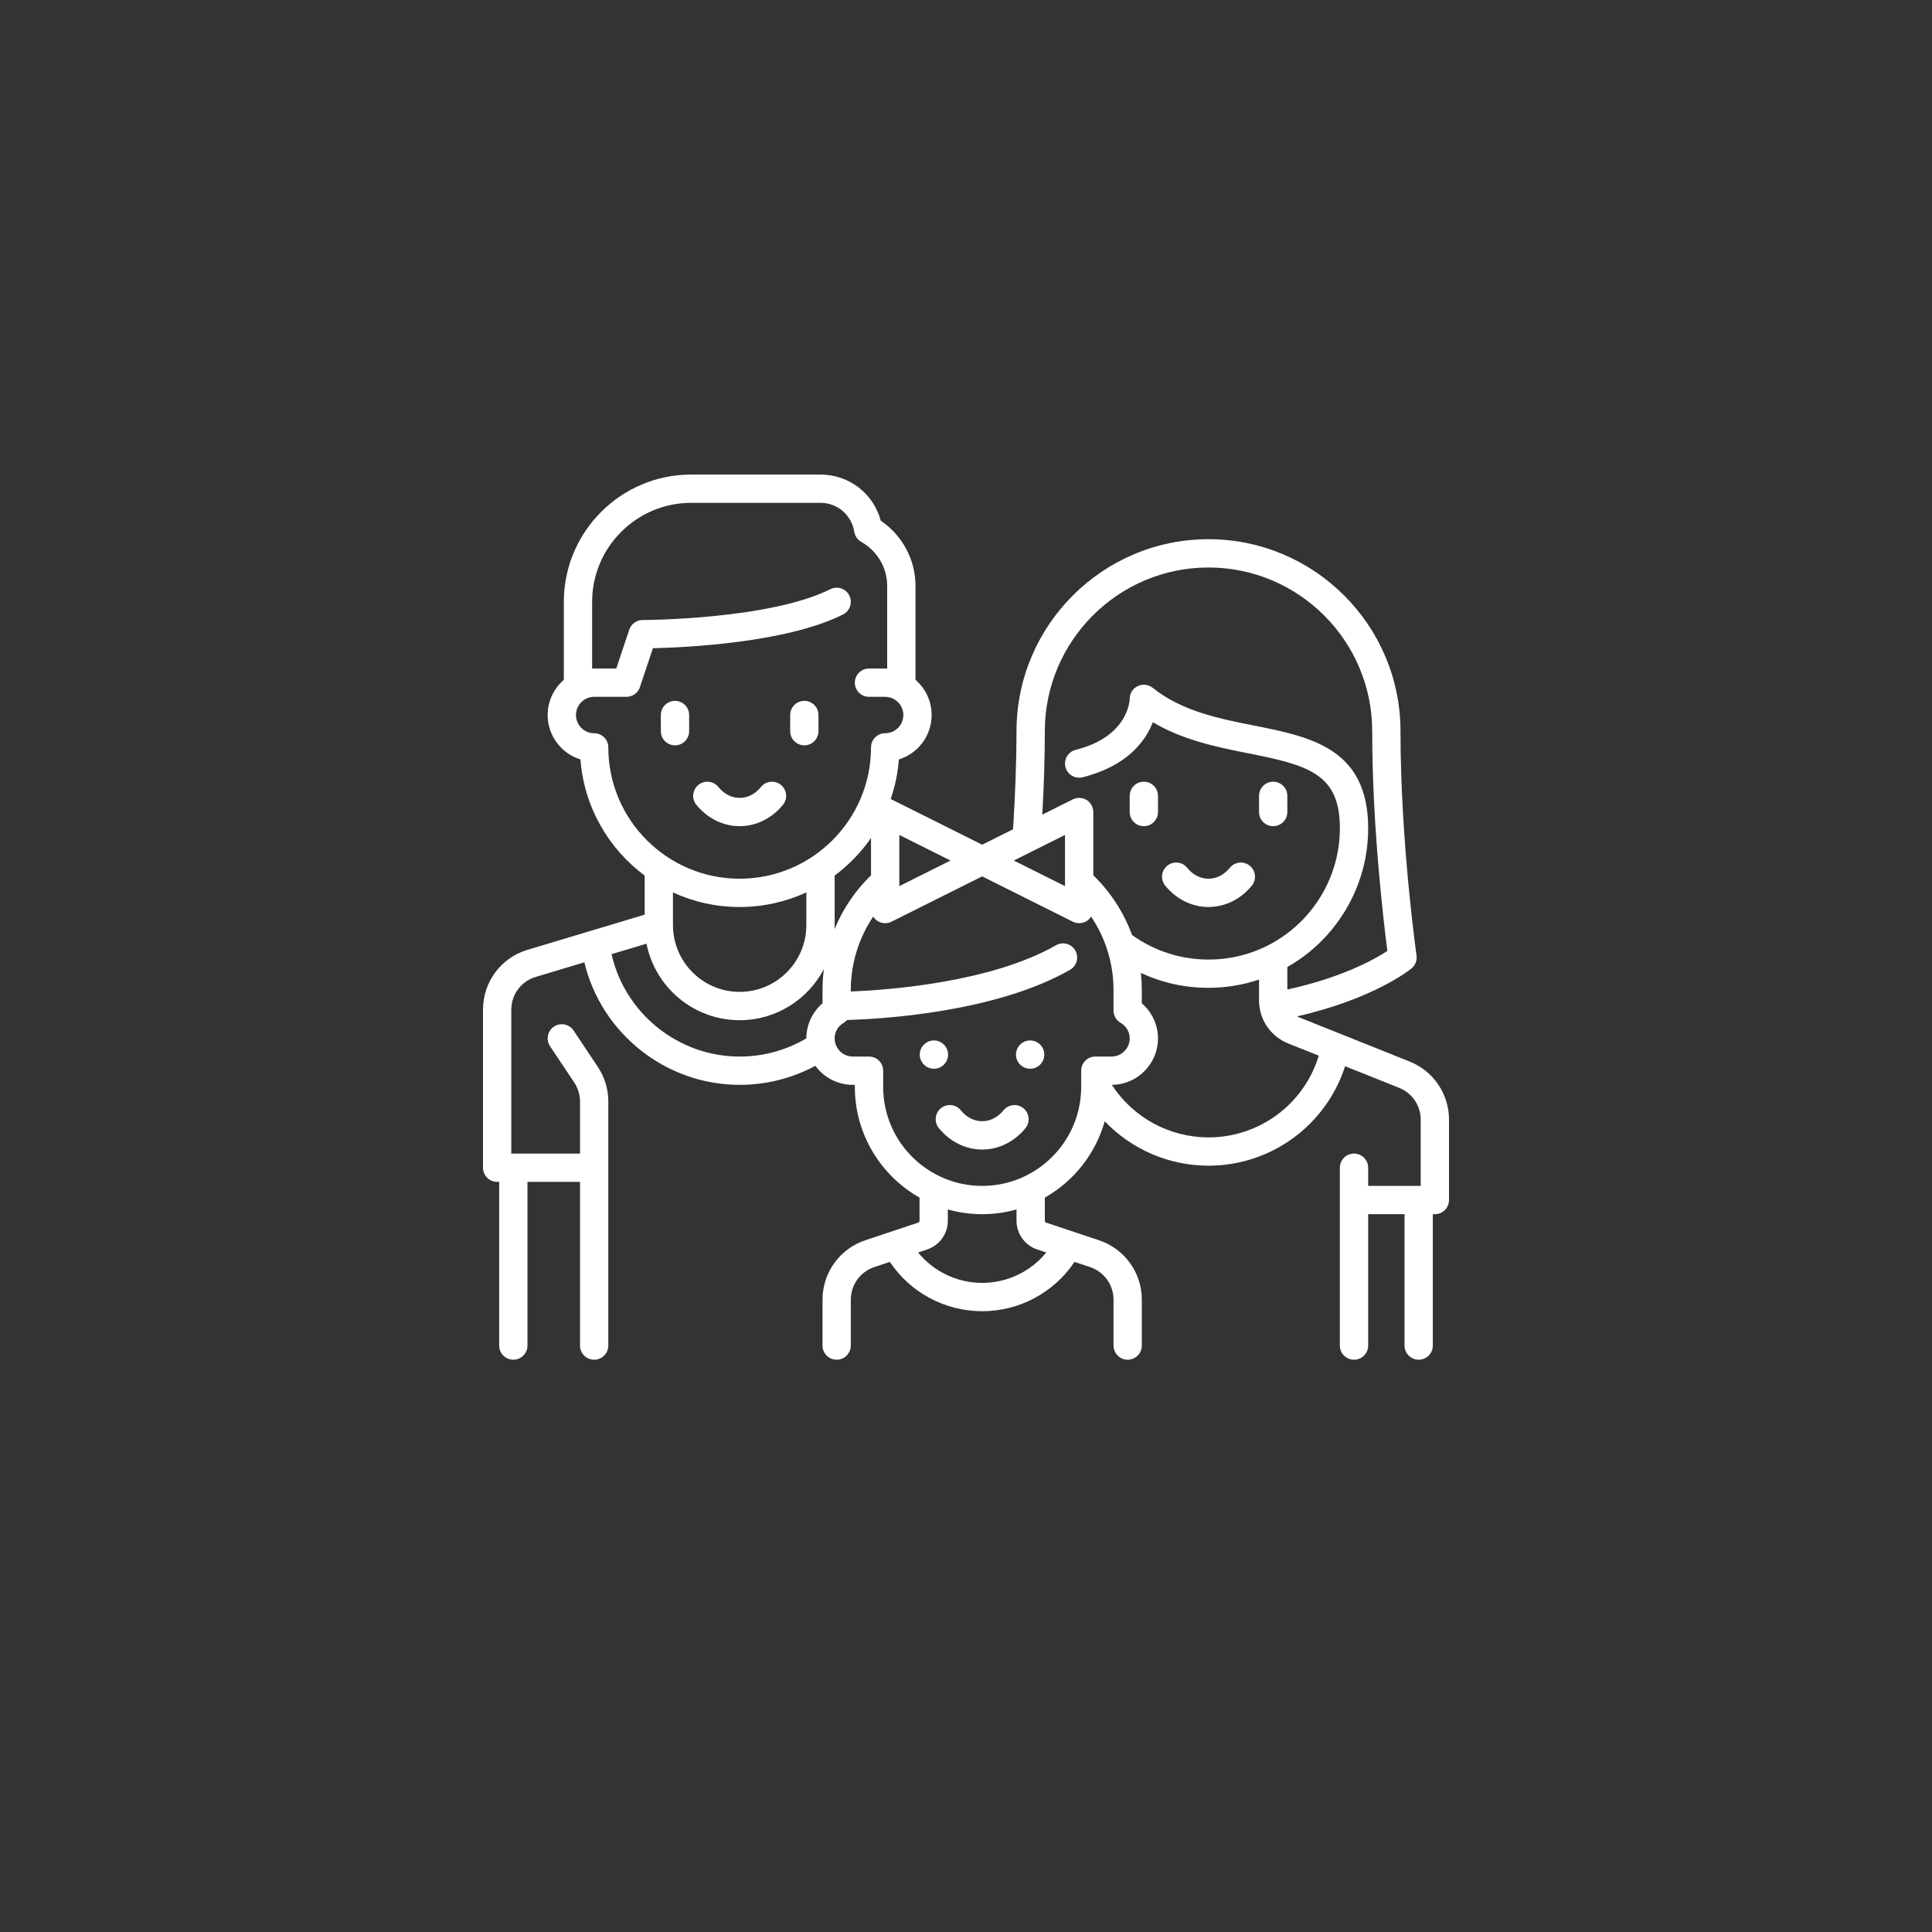 <?xml version="1.0" encoding="UTF-8"?>
<svg width="56px" height="56px" viewBox="0 0 56 56" version="1.1" xmlns="http://www.w3.org/2000/svg" xmlns:xlink="http://www.w3.org/1999/xlink">
    <rect x="0" y="0" width="56" height="56" fill="#333333" stroke="none"/>
    <!-- Generator: Sketch 64 (93537) - https://sketch.com -->
    <title>Point</title>
    <desc>Created with Sketch.</desc>
    <g id="Refer-page" stroke="none" stroke-width="1" fill="none" fill-rule="evenodd">
        <g id="Refer---Desktop-HD" transform="translate(-540, -1392)" fill="#FFFFFF">
            <g id="Topic" transform="translate(540, 900)">
                <g id="Points">
                    <g id="Point" transform="translate(0, 491)">
                        <g id="Bullet">
                            <g id="Point">
                                <g id="Icons/family" transform="translate(0, 0.7)">
                                    <path d="M21.439,24.247 C21.918,24.247 22.375,24.021 22.695,23.627 C22.838,23.451 22.811,23.193 22.635,23.05 C22.459,22.907 22.201,22.934 22.058,23.11 C21.892,23.315 21.673,23.427 21.439,23.427 C21.206,23.427 20.986,23.314 20.821,23.11 C20.678,22.934 20.42,22.907 20.244,23.05 C20.068,23.193 20.041,23.451 20.184,23.627 C20.503,24.021 20.961,24.247 21.439,24.247" id="Fill-1"></path>
                                    <path d="M19.565,21.904 C19.791,21.904 19.975,21.721 19.975,21.494 L19.975,21.025 C19.975,20.799 19.791,20.615 19.565,20.615 C19.338,20.615 19.155,20.799 19.155,21.025 L19.155,21.494 C19.155,21.721 19.338,21.904 19.565,21.904" id="Fill-3"></path>
                                    <path d="M23.314,21.904 C23.54,21.904 23.724,21.721 23.724,21.494 L23.724,21.025 C23.724,20.799 23.54,20.615 23.314,20.615 C23.087,20.615 22.904,20.799 22.904,21.025 L22.904,21.494 C22.904,21.721 23.087,21.904 23.314,21.904" id="Fill-5"></path>
                                    <path d="M35.029,26.59 C35.508,26.59 35.965,26.364 36.285,25.97 C36.428,25.794 36.401,25.536 36.225,25.393 C36.049,25.25 35.791,25.277 35.648,25.453 C35.482,25.658 35.263,25.77 35.029,25.77 C34.796,25.77 34.576,25.658 34.411,25.453 C34.268,25.277 34.01,25.25 33.834,25.393 C33.658,25.536 33.631,25.794 33.774,25.97 C34.093,26.364 34.551,26.59 35.029,26.59" id="Fill-7"></path>
                                    <path d="M33.155,24.247 C33.381,24.247 33.565,24.064 33.565,23.837 L33.565,23.369 C33.565,23.142 33.381,22.958 33.155,22.958 C32.928,22.958 32.745,23.142 32.745,23.369 L32.745,23.837 C32.745,24.064 32.928,24.247 33.155,24.247" id="Fill-9"></path>
                                    <path d="M36.904,24.247 C37.13,24.247 37.314,24.064 37.314,23.837 L37.314,23.369 C37.314,23.142 37.13,22.958 36.904,22.958 C36.677,22.958 36.494,23.142 36.494,23.369 L36.494,23.837 C36.494,24.064 36.677,24.247 36.904,24.247" id="Fill-11"></path>
                                    <path d="M35.029,33.268 C33.894,33.268 32.84,32.69 32.227,31.745 C32.966,31.74 33.565,31.138 33.565,30.398 C33.565,30.006 33.39,29.635 33.096,29.382 L33.096,28.992 C33.096,28.827 33.087,28.663 33.07,28.5 C33.678,28.785 34.342,28.933 35.029,28.933 C35.529,28.933 36.024,28.851 36.494,28.694 L36.494,29.295 C36.494,29.849 36.826,30.34 37.341,30.546 L38.225,30.899 C37.801,32.301 36.507,33.268 35.029,33.268 L35.029,33.268 Z M28.469,34.674 C26.886,34.674 25.599,33.386 25.599,31.804 L25.599,31.335 C25.599,31.108 25.415,30.925 25.188,30.925 L24.72,30.925 C24.429,30.925 24.193,30.688 24.193,30.398 C24.193,30.211 24.292,30.041 24.457,29.945 C24.494,29.923 24.527,29.896 24.555,29.865 C25.568,29.836 28.855,29.645 31.015,28.411 C31.212,28.298 31.28,28.048 31.168,27.851 C31.055,27.654 30.805,27.586 30.608,27.699 C28.716,28.78 25.742,28.996 24.661,29.04 L24.661,28.992 C24.661,28.229 24.892,27.49 25.311,26.867 C25.344,26.919 25.387,26.964 25.441,26.998 C25.507,27.038 25.582,27.059 25.657,27.059 C25.72,27.059 25.782,27.045 25.84,27.016 L28.469,25.702 L31.097,27.016 C31.155,27.045 31.218,27.059 31.28,27.059 C31.355,27.059 31.43,27.038 31.496,26.998 C31.55,26.964 31.594,26.919 31.626,26.867 C32.045,27.49 32.276,28.229 32.276,28.992 L32.276,29.591 C32.276,29.737 32.354,29.872 32.48,29.945 C32.646,30.042 32.745,30.211 32.745,30.398 C32.745,30.688 32.508,30.925 32.218,30.925 L31.749,30.925 C31.522,30.925 31.339,31.108 31.339,31.335 L31.339,31.743 C31.339,31.746 31.339,31.75 31.339,31.753 L31.339,31.804 C31.339,33.386 30.051,34.674 28.469,34.674 L28.469,34.674 Z M30.065,36.517 L30.327,36.604 C29.875,37.156 29.197,37.485 28.469,37.485 C27.741,37.485 27.062,37.156 26.611,36.604 L26.872,36.517 C27.231,36.397 27.473,36.062 27.473,35.683 L27.473,35.357 C27.79,35.446 28.124,35.494 28.469,35.494 C28.814,35.494 29.147,35.446 29.464,35.357 L29.464,35.683 C29.464,36.062 29.706,36.397 30.065,36.517 L30.065,36.517 Z M17.726,27.957 L18.739,27.653 C18.989,28.916 20.105,29.871 21.439,29.871 C22.499,29.871 23.421,29.268 23.881,28.388 C23.854,28.587 23.841,28.789 23.841,28.992 L23.841,29.381 C23.547,29.635 23.372,30.006 23.372,30.398 C22.788,30.743 22.124,30.925 21.439,30.925 C19.655,30.925 18.112,29.669 17.726,27.957 L17.726,27.957 Z M21.439,26.59 C22.129,26.59 22.784,26.438 23.372,26.167 L23.372,27.117 C23.372,28.183 22.505,29.05 21.439,29.05 C20.375,29.05 19.51,28.186 19.507,27.123 C19.507,27.121 19.506,27.119 19.506,27.117 L19.506,26.167 C20.095,26.439 20.75,26.59 21.439,26.59 L21.439,26.59 Z M17.632,21.963 C17.632,21.736 17.448,21.553 17.222,21.553 C16.931,21.553 16.695,21.316 16.695,21.025 C16.695,20.735 16.931,20.498 17.222,20.498 L18.159,20.498 C18.336,20.498 18.492,20.385 18.548,20.218 L18.925,19.089 C19.867,19.067 22.789,18.935 24.434,18.112 C24.637,18.011 24.719,17.764 24.618,17.562 C24.517,17.359 24.27,17.277 24.068,17.378 C22.302,18.261 18.664,18.272 18.628,18.272 C18.451,18.272 18.294,18.385 18.239,18.553 L17.863,19.678 L17.222,19.678 C17.202,19.678 17.183,19.679 17.163,19.68 L17.163,17.745 C17.163,16.163 18.451,14.875 20.034,14.875 L23.783,14.875 C24.272,14.875 24.684,15.228 24.761,15.714 C24.781,15.838 24.856,15.946 24.965,16.007 C25.428,16.268 25.715,16.755 25.715,17.276 L25.715,19.68 C25.696,19.679 25.677,19.678 25.657,19.678 L25.188,19.678 C24.962,19.678 24.778,19.862 24.778,20.088 C24.778,20.315 24.962,20.498 25.188,20.498 L25.657,20.498 C25.948,20.498 26.184,20.735 26.184,21.025 C26.184,21.316 25.948,21.553 25.657,21.553 C25.43,21.553 25.247,21.736 25.247,21.963 C25.247,24.062 23.539,25.77 21.439,25.77 C19.34,25.77 17.632,24.062 17.632,21.963 L17.632,21.963 Z M25.247,25.671 C24.787,26.117 24.429,26.649 24.19,27.232 C24.191,27.194 24.193,27.156 24.193,27.118 L24.193,25.679 C24.601,25.376 24.957,25.007 25.247,24.589 L25.247,25.671 Z M26.067,24.501 L27.551,25.243 L26.067,25.985 L26.067,24.501 Z M30.87,24.501 L30.87,25.985 L29.386,25.243 L30.87,24.501 Z M30.285,21.494 C30.285,18.878 32.413,16.749 35.029,16.749 C37.645,16.749 39.774,18.878 39.774,21.494 C39.774,24.248 40.106,27.033 40.213,27.864 C39.846,28.105 38.905,28.634 37.314,28.982 L37.314,28.329 C37.532,28.206 37.74,28.065 37.936,27.907 C38.744,27.254 39.314,26.341 39.542,25.334 C39.618,24.999 39.657,24.653 39.657,24.306 C39.657,21.988 37.98,21.655 36.359,21.333 C35.327,21.128 34.261,20.916 33.411,20.237 C33.288,20.138 33.119,20.119 32.977,20.187 C32.835,20.256 32.745,20.399 32.745,20.557 C32.745,20.568 32.727,21.647 31.181,22.034 C30.961,22.089 30.828,22.311 30.882,22.531 C30.937,22.751 31.16,22.884 31.38,22.829 C32.674,22.506 33.202,21.78 33.417,21.235 C34.306,21.762 35.303,21.96 36.199,22.138 C37.932,22.482 38.837,22.734 38.837,24.306 C38.837,24.592 38.805,24.877 38.742,25.152 C38.554,25.98 38.085,26.732 37.421,27.269 C36.737,27.821 35.91,28.113 35.029,28.113 C34.226,28.113 33.462,27.867 32.813,27.402 C32.576,26.753 32.194,26.16 31.69,25.671 L31.69,23.837 C31.69,23.695 31.617,23.563 31.496,23.488 C31.375,23.414 31.224,23.407 31.097,23.47 L30.211,23.913 C30.26,23.059 30.285,22.247 30.285,21.494 L30.285,21.494 Z M40.858,31.069 L37.645,29.784 C37.628,29.777 37.612,29.768 37.595,29.76 C39.815,29.255 40.866,28.41 40.913,28.372 C41.023,28.281 41.079,28.139 41.059,27.997 C41.054,27.964 40.594,24.708 40.594,21.494 C40.594,18.426 38.098,15.929 35.029,15.929 C31.961,15.929 29.464,18.426 29.464,21.494 C29.464,22.335 29.426,23.363 29.364,24.337 L28.469,24.784 L25.84,23.47 C25.833,23.467 25.825,23.464 25.817,23.461 C25.942,23.096 26.024,22.712 26.054,22.313 C26.604,22.143 27.004,21.63 27.004,21.026 C27.004,20.618 26.822,20.253 26.536,20.005 L26.536,17.277 C26.536,16.523 26.155,15.817 25.53,15.393 C25.318,14.607 24.612,14.055 23.782,14.055 L20.033,14.055 C17.999,14.055 16.343,15.71 16.343,17.745 L16.343,20.005 C16.056,20.253 15.874,20.618 15.874,21.025 C15.874,21.63 16.275,22.143 16.825,22.313 C16.928,23.69 17.638,24.9 18.686,25.679 L18.686,26.812 L15.294,27.83 C14.52,28.062 14,28.761 14,29.569 L14,34.147 C14,34.373 14.184,34.557 14.41,34.557 L14.469,34.557 L14.469,39.302 C14.469,39.528 14.652,39.712 14.879,39.712 C15.105,39.712 15.289,39.528 15.289,39.302 L15.289,34.557 L16.812,34.557 L16.812,39.302 C16.812,39.528 16.995,39.712 17.222,39.712 C17.448,39.712 17.632,39.528 17.632,39.302 L17.632,32.229 C17.632,31.87 17.527,31.521 17.327,31.222 L16.626,30.17 C16.5,29.982 16.246,29.931 16.057,30.057 C15.869,30.182 15.818,30.437 15.943,30.625 L16.645,31.677 C16.754,31.841 16.812,32.032 16.812,32.229 L16.812,33.737 L14.879,33.737 L14.82,33.737 L14.82,29.569 C14.82,29.126 15.105,28.743 15.53,28.616 L16.938,28.193 C17.428,30.246 19.29,31.745 21.439,31.745 C22.211,31.745 22.961,31.555 23.633,31.193 C23.878,31.527 24.274,31.745 24.72,31.745 L24.778,31.745 L24.778,31.804 C24.778,33.179 25.535,34.38 26.653,35.014 L26.653,35.683 C26.653,35.709 26.637,35.731 26.613,35.739 L25.083,36.249 C24.34,36.496 23.841,37.189 23.841,37.972 L23.841,39.302 C23.841,39.528 24.025,39.712 24.251,39.712 C24.478,39.712 24.661,39.528 24.661,39.302 L24.661,37.972 C24.661,37.542 24.935,37.163 25.342,37.027 L25.792,36.877 C26.387,37.765 27.388,38.306 28.469,38.306 C29.55,38.306 30.55,37.765 31.145,36.877 L31.595,37.027 C32.002,37.163 32.276,37.542 32.276,37.972 L32.276,39.302 C32.276,39.528 32.46,39.712 32.686,39.712 C32.913,39.712 33.096,39.528 33.096,39.302 L33.096,37.972 C33.096,37.189 32.597,36.496 31.854,36.249 L30.325,35.739 C30.301,35.731 30.285,35.709 30.285,35.683 L30.285,35.014 C31.122,34.539 31.755,33.746 32.021,32.801 C32.796,33.612 33.879,34.088 35.029,34.088 C36.845,34.088 38.439,32.914 38.988,31.205 L40.554,31.831 C40.934,31.983 41.18,32.346 41.18,32.755 L41.18,34.674 L41.121,34.674 L39.657,34.674 L39.657,34.147 C39.657,33.92 39.473,33.737 39.247,33.737 C39.02,33.737 38.836,33.92 38.836,34.147 L38.836,39.302 C38.836,39.528 39.02,39.712 39.247,39.712 C39.473,39.712 39.657,39.528 39.657,39.302 L39.657,35.494 L40.711,35.494 L40.711,39.302 C40.711,39.528 40.895,39.712 41.121,39.712 C41.348,39.712 41.531,39.528 41.531,39.302 L41.531,35.494 L41.59,35.494 C41.698,35.494 41.803,35.451 41.88,35.374 C41.957,35.297 42,35.193 42,35.084 L42,32.755 C42,32.009 41.552,31.347 40.858,31.069 L40.858,31.069 Z" id="Fill-13"></path>
                                    <path d="M29.087,32.483 C28.922,32.687 28.702,32.799 28.469,32.799 C28.235,32.799 28.016,32.687 27.85,32.483 C27.707,32.307 27.449,32.28 27.273,32.422 C27.097,32.565 27.07,32.823 27.213,32.999 C27.533,33.393 27.99,33.62 28.469,33.62 C28.947,33.62 29.405,33.394 29.724,32.999 C29.867,32.823 29.84,32.565 29.664,32.422 C29.488,32.28 29.23,32.307 29.087,32.483 Z" id="Fill-16"></path>
                                    <path d="M27.48,30.868 C27.48,31.095 27.297,31.278 27.07,31.278 C26.844,31.278 26.66,31.095 26.66,30.868 C26.66,30.642 26.844,30.458 27.07,30.458 C27.297,30.458 27.48,30.642 27.48,30.868 Z" id="Fill-18"></path>
                                    <path d="M30.27,30.868 C30.27,31.095 30.086,31.278 29.859,31.278 C29.633,31.278 29.449,31.095 29.449,30.868 C29.449,30.642 29.633,30.458 29.859,30.458 C30.086,30.458 30.27,30.642 30.27,30.868 Z" id="Fill-20"></path>
                                </g>
                            </g>
                        </g>
                    </g>
                </g>
            </g>
        </g>
    </g>
</svg>
